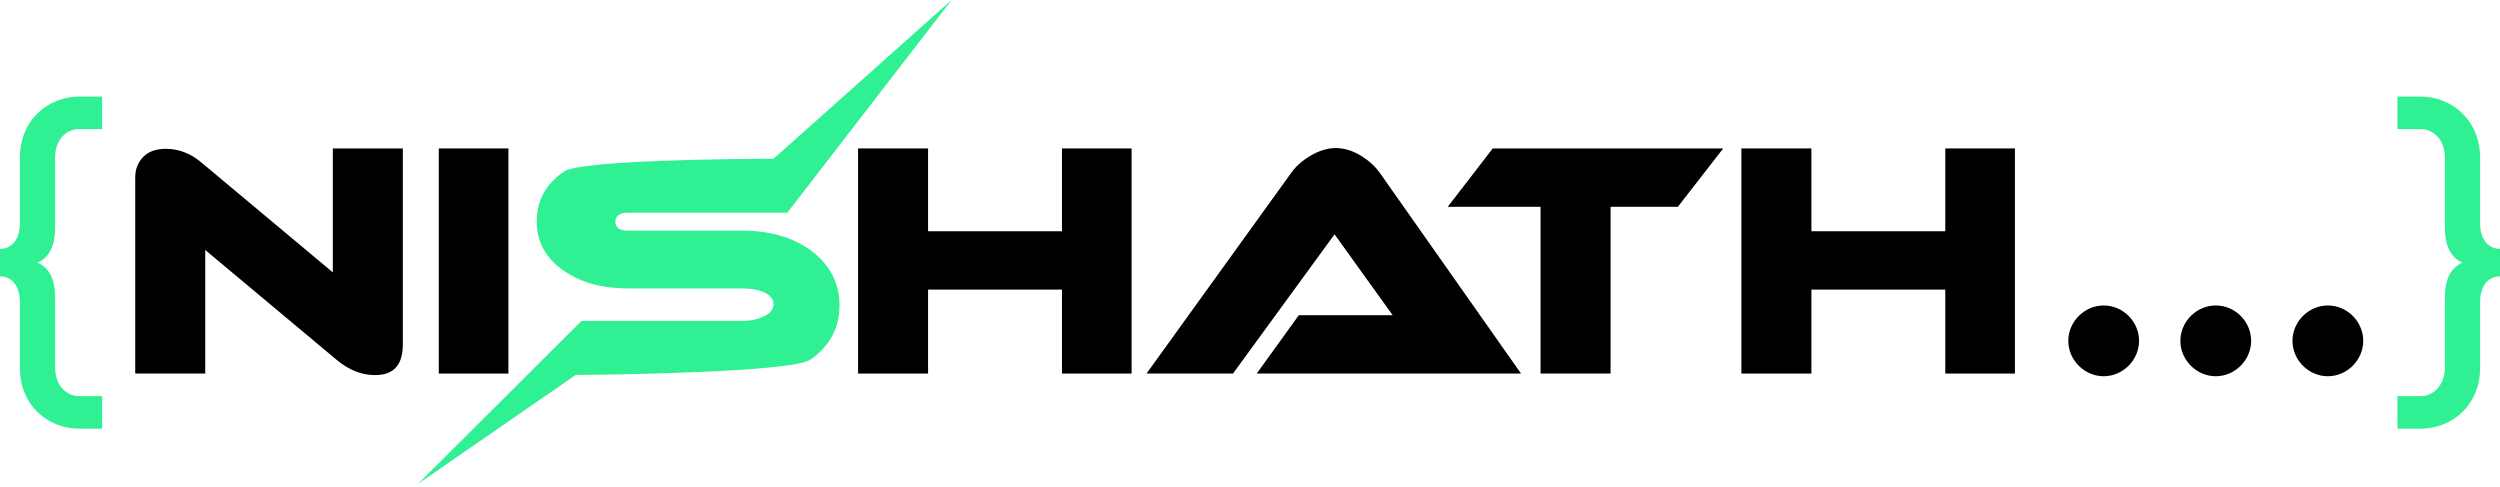 <svg width="595" height="116" viewBox="0 0 595 116" fill="none" xmlns="http://www.w3.org/2000/svg">
<path d="M18.847 102.02C11.472 102.02 4.735 96.557 4.735 87.543V71.883C4.735 68.514 3.187 65.782 0 65.782V59.227C3.187 59.227 4.735 56.495 4.735 53.127V37.557C4.735 28.544 11.472 22.99 18.847 22.99H24.31V30.729H18.847C15.66 30.729 13.111 33.369 13.111 37.467V54.31C13.111 58.134 11.927 61.23 8.923 62.505C11.927 63.779 13.111 66.875 13.111 70.699V87.452C13.111 91.549 15.66 94.281 18.847 94.281H24.31V102.02H18.847Z" fill="#2FF093"/>
<path d="M492.252 81.124C492.252 76.572 496.076 72.702 500.674 72.702C505.272 72.702 509.096 76.526 509.096 81.124C509.096 85.676 505.272 89.546 500.674 89.546C496.076 89.546 492.252 85.676 492.252 81.124Z" fill="black"/>
<path d="M518.929 81.124C518.929 76.572 522.753 72.702 527.351 72.702C531.949 72.702 535.773 76.526 535.773 81.124C535.773 85.676 531.949 89.546 527.351 89.546C522.753 89.546 518.929 85.676 518.929 81.124Z" fill="black"/>
<path d="M545.606 81.124C545.606 76.572 549.43 72.702 554.028 72.702C558.626 72.702 562.45 76.526 562.45 81.124C562.45 85.676 558.626 89.546 554.028 89.546C549.43 89.546 545.606 85.676 545.606 81.124Z" fill="black"/>
<path d="M570.599 94.281H576.153C579.249 94.281 581.889 91.549 581.889 87.452V70.699C581.889 66.875 583.073 63.779 586.077 62.505C583.073 61.23 581.889 58.134 581.889 54.31V37.467C581.889 33.369 579.249 30.729 576.153 30.729H570.599V22.99H576.153C583.437 22.99 590.265 28.544 590.265 37.557V53.127C590.265 56.495 591.813 59.227 595 59.227V65.782C591.813 65.782 590.265 68.514 590.265 71.883V87.543C590.265 96.557 583.437 102.02 576.153 102.02H570.599V94.281Z" fill="#2FF093"/>
<path d="M95.874 81.989C95.874 86.86 93.689 89.273 89.273 89.273C86.086 89.273 83.082 88.089 80.214 85.722L48.847 59.5V88.909H32.186V42.246C32.186 40.243 32.823 38.65 34.098 37.33C35.372 36.055 37.148 35.418 39.469 35.418C42.474 35.418 45.297 36.465 47.846 38.604L79.212 64.826V35.327H95.874V81.989Z" fill="black"/>
<path d="M121.003 88.909H104.432V35.327H121.003V88.909Z" fill="black"/>
<path d="M269.321 88.909H252.75V68.923H220.883V88.909H204.221V35.327H220.883V55.038H252.75V35.327H269.321V88.909Z" fill="black"/>
<path d="M299.093 88.909L309.109 75.024H331.461L317.622 55.767L293.448 88.909H272.871L307.197 41.29C308.289 39.697 309.791 38.331 311.749 37.148C313.889 35.873 315.937 35.236 317.895 35.236C319.943 35.236 321.992 35.873 324.04 37.148C325.861 38.286 327.364 39.651 328.502 41.29L362.008 88.909H299.093Z" fill="black"/>
<path d="M410.127 35.327L399.337 49.211H383.313V88.909H366.651V49.211H344.572L355.27 35.327H410.127Z" fill="black"/>
<path d="M479.551 88.909H462.98V68.923H431.113V88.909H414.451V35.327H431.113V55.038H462.98V35.327H479.551V88.909Z" fill="black"/>
<path d="M187.377 50.623H149.501C147.453 50.623 146.451 51.351 146.451 52.762C146.451 54.219 147.453 54.902 149.501 54.902H176.77C183.28 54.902 188.697 56.495 193.022 59.637C197.529 63.005 199.805 67.376 199.805 72.702C199.805 77.983 197.529 82.308 192.977 85.54C188.697 88.681 143.583 89.227 137.028 89.227L99.47 115.176L138.393 76.389H176.725C178.455 76.389 180.002 76.071 181.414 75.479C183.189 74.751 184.1 73.704 184.1 72.429C184.1 71.109 183.189 70.062 181.414 69.379C180.093 68.878 178.5 68.65 176.725 68.65H149.456C143.401 68.65 138.348 67.285 134.296 64.508C129.926 61.549 127.741 57.588 127.741 52.671C127.741 47.709 129.926 43.749 134.296 40.79C138.348 38.013 178.045 37.785 184.1 37.785L226.482 0L187.377 50.623Z" fill="#2FF093"/>
</svg>
